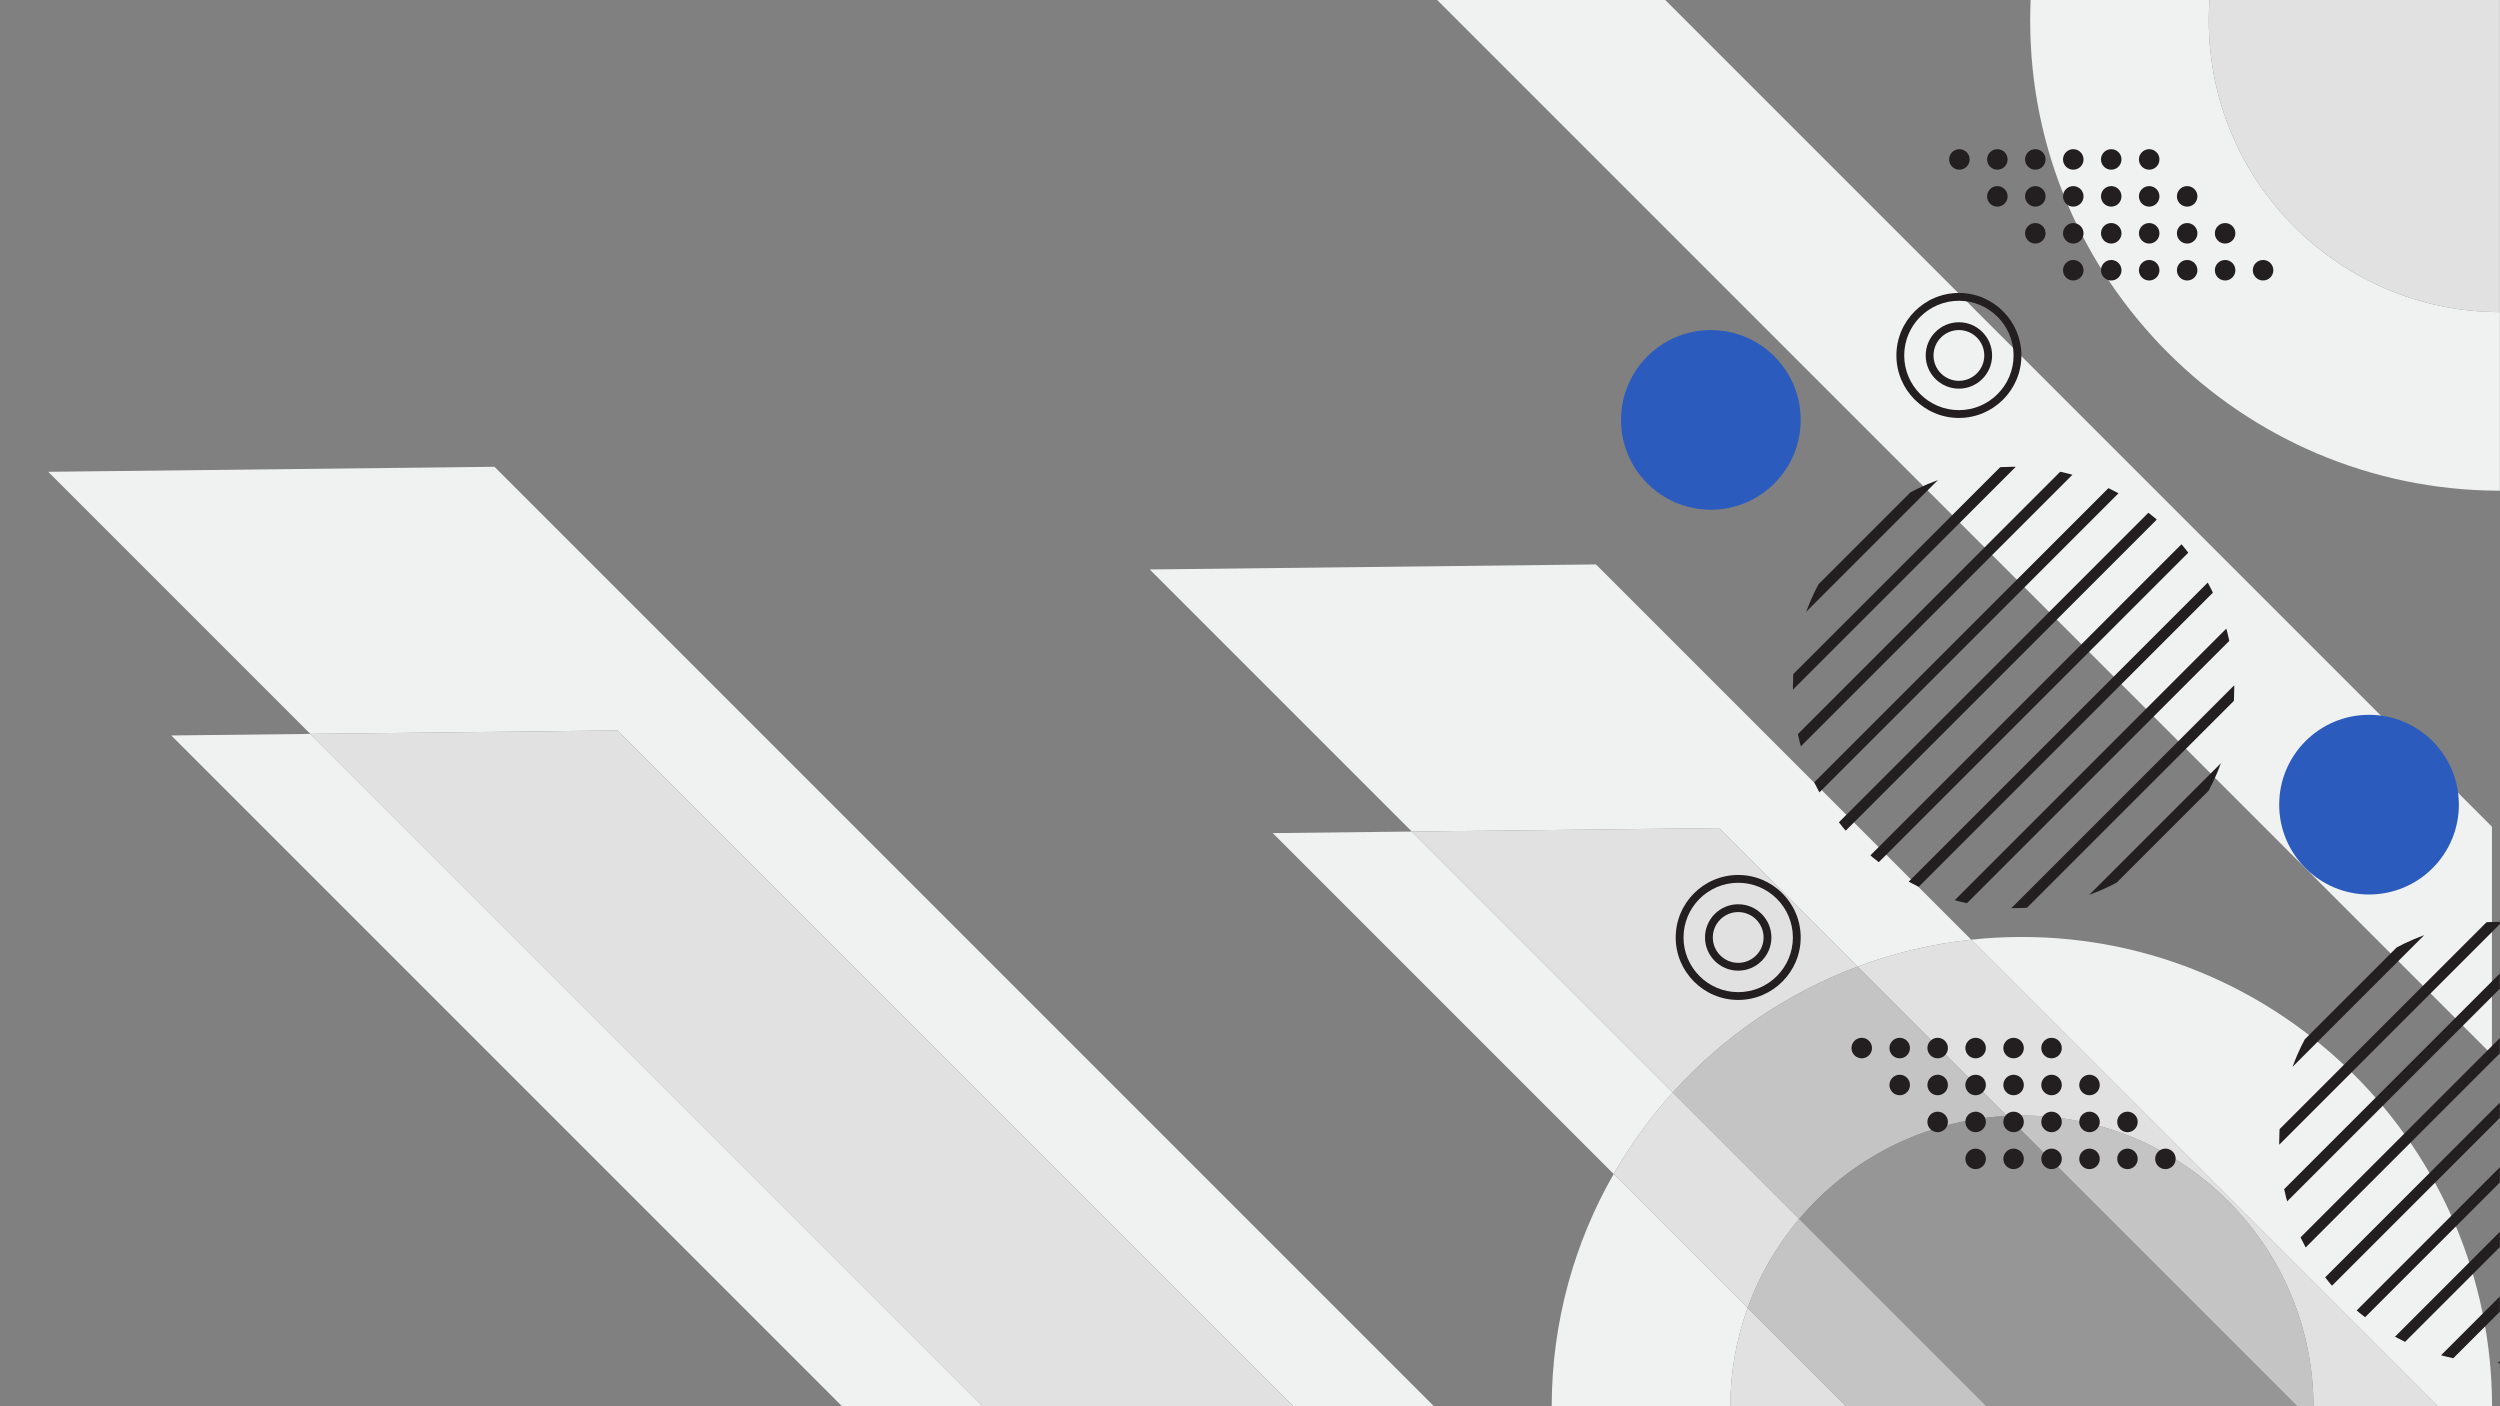 <?xml version="1.0" encoding="UTF-8" standalone="no"?>
<!DOCTYPE svg PUBLIC "-//W3C//DTD SVG 1.1//EN" "http://www.w3.org/Graphics/SVG/1.1/DTD/svg11.dtd">
<svg width="100%" height="100%" viewBox="0 0 5334 3000" version="1.1" xmlns="http://www.w3.org/2000/svg" xmlns:xlink="http://www.w3.org/1999/xlink" xml:space="preserve" xmlns:serif="http://www.serif.com/" style="fill-rule:evenodd;clip-rule:evenodd;stroke-linejoin:round;stroke-miterlimit:2;">
    <rect x="0" y="0" width="5334" height="3000" fill="#808080" stroke="none"/>
    <g transform="matrix(4.167,0,0,4.167,0,0)">
        <path d="M1275.93,540.071L735.857,0L852.642,0L1275.93,423.286L1275.93,540.071Z" style="fill:rgb(240,241,241);fill-rule:nonzero;"/>
        <path d="M951.093,494.925L880.168,424L722.88,425.772L588.682,291.574L817.168,289L1009.31,481.138C989.053,483.319 969.537,488.022 951.093,494.925Z" style="fill:rgb(240,241,241);fill-rule:nonzero;"/>
        <path d="M826.233,601.125L651.681,426.574L722.88,425.772L856.499,559.392C844.993,572.146 834.83,586.13 826.233,601.125Z" style="fill:rgb(240,241,241);fill-rule:nonzero;"/>
        <path d="M856.499,559.392L722.88,425.772L880.168,424L951.093,494.925C914.543,508.606 882.179,530.926 856.499,559.392Z" style="fill:rgb(224,225,224);fill-rule:nonzero;"/>
        <path d="M734.168,720L662.168,720L316.168,374L158.879,375.772L24.681,241.574L253.168,239L734.168,720Z" style="fill:rgb(240,241,241);fill-rule:nonzero;"/>
        <path d="M503.108,720L431.108,720L87.681,376.574L158.879,375.772L503.108,720Z" style="fill:rgb(240,241,241);fill-rule:nonzero;"/>
        <path d="M662.168,720L503.108,720L158.879,375.772L316.168,374L662.168,720Z" style="fill:rgb(224,225,224);fill-rule:nonzero;"/>
        <path d="M1276,720L1248.17,720L1009.31,481.138C1017.83,480.22 1026.48,479.75 1035.25,479.75C1167.83,479.75 1275.72,587.484 1276,720ZM885.939,720L794.501,720C794.591,676.786 806.13,636.19 826.233,601.125L894.804,669.697C889.12,685.407 885.997,702.343 885.939,720Z" style="fill:rgb(240,241,241);fill-rule:nonzero;"/>
        <path d="M1248.17,720L1184.56,720C1184.29,637.767 1117.55,571.189 1035.25,571.189C1032.67,571.189 1030.1,571.254 1027.55,571.384L951.093,494.925C969.537,488.022 989.053,483.319 1009.31,481.138L1248.17,720Z" style="fill:rgb(224,225,224);fill-rule:nonzero;"/>
        <path d="M894.804,669.697L826.233,601.125C834.83,586.13 844.993,572.146 856.499,559.392L921.217,624.109C909.892,637.492 900.884,652.891 894.804,669.697Z" style="fill:rgb(224,225,224);fill-rule:nonzero;"/>
        <path d="M921.217,624.109L856.499,559.392C882.179,530.926 914.543,508.606 951.093,494.925L1027.55,571.384C984.951,573.547 947.059,593.57 921.217,624.109Z" style="fill:rgb(196,196,196);fill-rule:nonzero;"/>
        <path d="M945.107,720L885.939,720C885.997,702.343 889.12,685.407 894.804,669.697L945.107,720Z" style="fill:rgb(224,225,224);fill-rule:nonzero;"/>
        <path d="M1184.56,720L1176.17,720L1027.55,571.384C1030.1,571.254 1032.67,571.189 1035.25,571.189C1117.55,571.189 1184.29,637.767 1184.56,720Z" style="fill:rgb(196,196,196);fill-rule:nonzero;"/>
        <path d="M1017.11,720L945.107,720L894.804,669.697C900.884,652.891 909.892,637.492 921.217,624.109L1017.11,720Z" style="fill:rgb(196,196,196);fill-rule:nonzero;"/>
        <path d="M1176.17,720L1017.11,720L921.217,624.109C947.059,593.57 984.951,573.547 1027.55,571.384L1176.17,720Z" style="fill:rgb(151,150,150);fill-rule:nonzero;"/>
        <path d="M890,452C874.561,452 862,464.561 862,480C862,495.439 874.561,508 890,508C905.439,508 918,495.439 918,480C918,464.561 905.439,452 890,452ZM890,512C872.355,512 858,497.645 858,480C858,462.355 872.355,448 890,448C907.645,448 922,462.355 922,480C922,497.645 907.645,512 890,512Z" style="fill:rgb(35,31,32);fill-rule:nonzero;"/>
        <path d="M890,467C882.831,467 877,472.831 877,480C877,487.169 882.831,493 890,493C897.169,493 903,487.169 903,480C903,472.831 897.169,467 890,467ZM890,497C880.626,497 873,489.374 873,480C873,470.626 880.626,463 890,463C899.374,463 907,470.626 907,480C907,489.374 899.374,497 890,497Z" style="fill:rgb(35,31,32);fill-rule:nonzero;"/>
        <path d="M1003,154C987.561,154 975,166.561 975,182C975,197.439 987.561,210 1003,210C1018.44,210 1031,197.439 1031,182C1031,166.561 1018.44,154 1003,154ZM1003,214C985.355,214 971,199.645 971,182C971,164.355 985.355,150 1003,150C1020.64,150 1035,164.355 1035,182C1035,199.645 1020.64,214 1003,214Z" style="fill:rgb(35,31,32);fill-rule:nonzero;"/>
        <path d="M1003,169C995.831,169 990,174.832 990,182C990,189.168 995.831,195 1003,195C1010.17,195 1016,189.168 1016,182C1016,174.832 1010.17,169 1003,169ZM1003,199C993.626,199 986,191.374 986,182C986,172.626 993.626,165 1003,165C1012.37,165 1020,172.626 1020,182C1020,191.374 1012.37,199 1003,199Z" style="fill:rgb(35,31,32);fill-rule:nonzero;"/>
        <path d="M1280,251.25C1147.36,251.118 1039.5,143.169 1039.5,10.5C1039.5,6.984 1039.58,3.481 1039.73,0L1131.3,0C1131.06,3.468 1130.94,6.972 1130.94,10.5C1130.94,92.877 1197.66,159.673 1280,159.811L1280,251.25Z" style="fill:rgb(240,241,241);fill-rule:nonzero;"/>
        <path d="M1280,159.811C1197.66,159.673 1130.94,92.877 1130.94,10.5C1130.94,6.972 1131.06,3.468 1131.3,0L1280,0L1280,159.811Z" style="fill:rgb(224,225,224);fill-rule:nonzero;"/>
        <g>
            <clipPath id="_clip1">
                <path d="M1144,352C1144,414.408 1093.41,465 1031,465C968.592,465 918,414.408 918,352C918,289.592 968.592,239 1031,239C1093.41,239 1144,289.592 1144,352Z"/>
            </clipPath>
            <g clip-path="url(#_clip1)">
                <path d="M1044.9,185.375L864.374,365.898L868.271,369.796L1048.8,189.272L1044.9,185.375Z" style="fill:rgb(35,31,32);fill-rule:nonzero;"/>
                <path d="M1061.44,201.911L880.911,382.436L884.809,386.333L1065.33,205.809L1061.44,201.911Z" style="fill:rgb(35,31,32);fill-rule:nonzero;"/>
                <path d="M1077.97,218.448L897.447,398.972L901.345,402.869L1081.87,222.345L1077.97,218.448Z" style="fill:rgb(35,31,32);fill-rule:nonzero;"/>
                <path d="M1094.51,234.984L913.984,415.509L917.882,419.406L1098.41,238.882L1094.51,234.984Z" style="fill:rgb(35,31,32);fill-rule:nonzero;"/>
                <path d="M1111.04,251.521L930.521,432.045L934.418,435.942L1114.94,255.418L1111.04,251.521Z" style="fill:rgb(35,31,32);fill-rule:nonzero;"/>
                <path d="M1127.58,268.058L947.058,448.582L950.955,452.479L1131.48,271.955L1127.58,268.058Z" style="fill:rgb(35,31,32);fill-rule:nonzero;"/>
                <path d="M1144.12,284.594L963.594,465.118L967.491,469.016L1148.02,288.491L1144.12,284.594Z" style="fill:rgb(35,31,32);fill-rule:nonzero;"/>
                <path d="M1160.66,301.13L980.131,481.655L984.028,485.553L1164.55,305.028L1160.66,301.13Z" style="fill:rgb(35,31,32);fill-rule:nonzero;"/>
                <path d="M1177.19,317.667L996.667,498.191L1000.56,502.089L1181.09,321.564L1177.19,317.667Z" style="fill:rgb(35,31,32);fill-rule:nonzero;"/>
                <path d="M1193.73,334.204L1013.2,514.729L1017.1,518.625L1197.63,338.101L1193.73,334.204Z" style="fill:rgb(35,31,32);fill-rule:nonzero;"/>
            </g>
        </g>
        <path d="M1259,412C1259,437.405 1238.41,458 1213,458C1187.59,458 1167,437.405 1167,412C1167,386.595 1187.59,366 1213,366C1238.41,366 1259,386.595 1259,412Z" style="fill:rgb(44,91,190);fill-rule:nonzero;"/>
        <path d="M922,215C922,240.405 901.405,261 876,261C850.595,261 830,240.405 830,215C830,189.595 850.595,169 876,169C901.405,169 922,189.595 922,215Z" style="fill:rgb(44,91,190);fill-rule:nonzero;"/>
        <path d="M1095.18,81.633C1095.18,84.535 1097.54,86.887 1100.44,86.887C1103.34,86.887 1105.69,84.535 1105.69,81.633C1105.69,78.732 1103.34,76.38 1100.44,76.38C1097.54,76.38 1095.18,78.732 1095.18,81.633Z" style="fill:rgb(35,31,32);fill-rule:nonzero;"/>
        <path d="M1075.75,81.633C1075.75,84.535 1078.1,86.887 1081,86.887C1083.9,86.887 1086.25,84.535 1086.25,81.633C1086.25,78.732 1083.9,76.38 1081,76.38C1078.1,76.38 1075.75,78.732 1075.75,81.633Z" style="fill:rgb(35,31,32);fill-rule:nonzero;"/>
        <path d="M1056.31,81.633C1056.31,84.535 1058.66,86.887 1061.56,86.887C1064.46,86.887 1066.82,84.535 1066.82,81.633C1066.82,78.732 1064.46,76.38 1061.56,76.38C1058.66,76.38 1056.31,78.732 1056.31,81.633Z" style="fill:rgb(35,31,32);fill-rule:nonzero;"/>
        <path d="M1036.87,81.633C1036.87,84.535 1039.23,86.887 1042.13,86.887C1045.03,86.887 1047.38,84.535 1047.38,81.633C1047.38,78.732 1045.03,76.38 1042.13,76.38C1039.23,76.38 1036.87,78.732 1036.87,81.633Z" style="fill:rgb(35,31,32);fill-rule:nonzero;"/>
        <path d="M1017.44,81.633C1017.44,84.535 1019.79,86.887 1022.69,86.887C1025.59,86.887 1027.94,84.535 1027.94,81.633C1027.94,78.732 1025.59,76.38 1022.69,76.38C1019.79,76.38 1017.44,78.732 1017.44,81.633Z" style="fill:rgb(35,31,32);fill-rule:nonzero;"/>
        <path d="M998,81.633C998,84.535 1000.35,86.887 1003.25,86.887C1006.15,86.887 1008.51,84.535 1008.51,81.633C1008.51,78.732 1006.15,76.38 1003.25,76.38C1000.35,76.38 998,78.732 998,81.633Z" style="fill:rgb(35,31,32);fill-rule:nonzero;"/>
        <path d="M1114.62,100.544C1114.62,103.445 1116.97,105.797 1119.87,105.797C1122.77,105.797 1125.13,103.445 1125.13,100.544C1125.13,97.644 1122.77,95.291 1119.87,95.291C1116.97,95.291 1114.62,97.644 1114.62,100.544Z" style="fill:rgb(35,31,32);fill-rule:nonzero;"/>
        <path d="M1095.18,100.544C1095.18,103.445 1097.54,105.797 1100.44,105.797C1103.34,105.797 1105.69,103.445 1105.69,100.544C1105.69,97.644 1103.34,95.291 1100.44,95.291C1097.54,95.291 1095.18,97.644 1095.18,100.544Z" style="fill:rgb(35,31,32);fill-rule:nonzero;"/>
        <path d="M1075.75,100.544C1075.75,103.445 1078.1,105.797 1081,105.797C1083.9,105.797 1086.25,103.445 1086.25,100.544C1086.25,97.644 1083.9,95.291 1081,95.291C1078.1,95.291 1075.75,97.644 1075.75,100.544Z" style="fill:rgb(35,31,32);fill-rule:nonzero;"/>
        <path d="M1056.31,100.544C1056.31,103.445 1058.66,105.797 1061.56,105.797C1064.46,105.797 1066.82,103.445 1066.82,100.544C1066.82,97.644 1064.46,95.291 1061.56,95.291C1058.66,95.291 1056.31,97.644 1056.31,100.544Z" style="fill:rgb(35,31,32);fill-rule:nonzero;"/>
        <path d="M1036.87,100.544C1036.87,103.445 1039.23,105.797 1042.13,105.797C1045.03,105.797 1047.38,103.445 1047.38,100.544C1047.38,97.644 1045.03,95.291 1042.13,95.291C1039.23,95.291 1036.87,97.644 1036.87,100.544Z" style="fill:rgb(35,31,32);fill-rule:nonzero;"/>
        <path d="M1017.44,100.544C1017.44,103.445 1019.79,105.797 1022.69,105.797C1025.59,105.797 1027.94,103.445 1027.94,100.544C1027.94,97.644 1025.59,95.291 1022.69,95.291C1019.79,95.291 1017.44,97.644 1017.44,100.544Z" style="fill:rgb(35,31,32);fill-rule:nonzero;"/>
        <path d="M1134.06,119.456C1134.06,122.357 1136.41,124.709 1139.31,124.709C1142.21,124.709 1144.56,122.357 1144.56,119.456C1144.56,116.555 1142.21,114.203 1139.31,114.203C1136.41,114.203 1134.06,116.555 1134.06,119.456Z" style="fill:rgb(35,31,32);fill-rule:nonzero;"/>
        <path d="M1114.62,119.456C1114.62,122.357 1116.97,124.709 1119.87,124.709C1122.77,124.709 1125.13,122.357 1125.13,119.456C1125.13,116.555 1122.77,114.203 1119.87,114.203C1116.97,114.203 1114.62,116.555 1114.62,119.456Z" style="fill:rgb(35,31,32);fill-rule:nonzero;"/>
        <path d="M1095.18,119.456C1095.18,122.357 1097.54,124.709 1100.44,124.709C1103.34,124.709 1105.69,122.357 1105.69,119.456C1105.69,116.555 1103.34,114.203 1100.44,114.203C1097.54,114.203 1095.18,116.555 1095.18,119.456Z" style="fill:rgb(35,31,32);fill-rule:nonzero;"/>
        <path d="M1075.75,119.456C1075.75,122.357 1078.1,124.709 1081,124.709C1083.9,124.709 1086.25,122.357 1086.25,119.456C1086.25,116.555 1083.9,114.203 1081,114.203C1078.1,114.203 1075.75,116.555 1075.75,119.456Z" style="fill:rgb(35,31,32);fill-rule:nonzero;"/>
        <path d="M1056.31,119.456C1056.31,122.357 1058.66,124.709 1061.56,124.709C1064.46,124.709 1066.82,122.357 1066.82,119.456C1066.82,116.555 1064.46,114.203 1061.56,114.203C1058.66,114.203 1056.31,116.555 1056.31,119.456Z" style="fill:rgb(35,31,32);fill-rule:nonzero;"/>
        <path d="M1036.87,119.456C1036.87,122.357 1039.23,124.709 1042.13,124.709C1045.03,124.709 1047.38,122.357 1047.38,119.456C1047.38,116.555 1045.03,114.203 1042.13,114.203C1039.23,114.203 1036.87,116.555 1036.87,119.456Z" style="fill:rgb(35,31,32);fill-rule:nonzero;"/>
        <path d="M1153.49,138.367C1153.49,141.269 1155.85,143.62 1158.75,143.62C1161.65,143.62 1164,141.269 1164,138.367C1164,135.466 1161.65,133.114 1158.75,133.114C1155.85,133.114 1153.49,135.466 1153.49,138.367Z" style="fill:rgb(35,31,32);fill-rule:nonzero;"/>
        <path d="M1134.06,138.367C1134.06,141.269 1136.41,143.62 1139.31,143.62C1142.21,143.62 1144.56,141.269 1144.56,138.367C1144.56,135.466 1142.21,133.114 1139.31,133.114C1136.41,133.114 1134.06,135.466 1134.06,138.367Z" style="fill:rgb(35,31,32);fill-rule:nonzero;"/>
        <path d="M1114.62,138.367C1114.62,141.269 1116.97,143.62 1119.87,143.62C1122.77,143.62 1125.13,141.269 1125.13,138.367C1125.13,135.466 1122.77,133.114 1119.87,133.114C1116.97,133.114 1114.62,135.466 1114.62,138.367Z" style="fill:rgb(35,31,32);fill-rule:nonzero;"/>
        <path d="M1095.18,138.367C1095.18,141.269 1097.54,143.62 1100.44,143.62C1103.34,143.62 1105.69,141.269 1105.69,138.367C1105.69,135.466 1103.34,133.114 1100.44,133.114C1097.54,133.114 1095.18,135.466 1095.18,138.367Z" style="fill:rgb(35,31,32);fill-rule:nonzero;"/>
        <path d="M1075.75,138.367C1075.75,141.269 1078.1,143.62 1081,143.62C1083.9,143.62 1086.25,141.269 1086.25,138.367C1086.25,135.466 1083.9,133.114 1081,133.114C1078.1,133.114 1075.75,135.466 1075.75,138.367Z" style="fill:rgb(35,31,32);fill-rule:nonzero;"/>
        <path d="M1056.31,138.367C1056.31,141.269 1058.66,143.62 1061.56,143.62C1064.46,143.62 1066.82,141.269 1066.82,138.367C1066.82,135.466 1064.46,133.114 1061.56,133.114C1058.66,133.114 1056.31,135.466 1056.31,138.367Z" style="fill:rgb(35,31,32);fill-rule:nonzero;"/>
        <path d="M1045.18,536.633C1045.18,539.534 1047.54,541.886 1050.44,541.886C1053.34,541.886 1055.69,539.534 1055.69,536.633C1055.69,533.731 1053.34,531.38 1050.44,531.38C1047.54,531.38 1045.18,533.731 1045.18,536.633Z" style="fill:rgb(35,31,32);fill-rule:nonzero;"/>
        <path d="M1025.75,536.633C1025.75,539.534 1028.1,541.886 1031,541.886C1033.9,541.886 1036.25,539.534 1036.25,536.633C1036.25,533.731 1033.9,531.38 1031,531.38C1028.1,531.38 1025.75,533.731 1025.75,536.633Z" style="fill:rgb(35,31,32);fill-rule:nonzero;"/>
        <path d="M1006.31,536.633C1006.31,539.534 1008.66,541.886 1011.56,541.886C1014.46,541.886 1016.82,539.534 1016.82,536.633C1016.82,533.731 1014.46,531.38 1011.56,531.38C1008.66,531.38 1006.31,533.731 1006.31,536.633Z" style="fill:rgb(35,31,32);fill-rule:nonzero;"/>
        <path d="M986.873,536.633C986.873,539.534 989.226,541.886 992.127,541.886C995.027,541.886 997.38,539.534 997.38,536.633C997.38,533.731 995.027,531.38 992.127,531.38C989.226,531.38 986.873,533.731 986.873,536.633Z" style="fill:rgb(35,31,32);fill-rule:nonzero;"/>
        <path d="M967.437,536.633C967.437,539.534 969.789,541.886 972.689,541.886C975.591,541.886 977.943,539.534 977.943,536.633C977.943,533.731 975.591,531.38 972.689,531.38C969.789,531.38 967.437,533.731 967.437,536.633Z" style="fill:rgb(35,31,32);fill-rule:nonzero;"/>
        <path d="M948,536.633C948,539.534 950.352,541.886 953.253,541.886C956.154,541.886 958.506,539.534 958.506,536.633C958.506,533.731 956.154,531.38 953.253,531.38C950.352,531.38 948,533.731 948,536.633Z" style="fill:rgb(35,31,32);fill-rule:nonzero;"/>
        <path d="M1064.62,555.544C1064.62,558.445 1066.97,560.798 1069.87,560.798C1072.77,560.798 1075.13,558.445 1075.13,555.544C1075.13,552.643 1072.77,550.291 1069.87,550.291C1066.97,550.291 1064.62,552.643 1064.62,555.544Z" style="fill:rgb(35,31,32);fill-rule:nonzero;"/>
        <path d="M1045.18,555.544C1045.18,558.445 1047.54,560.798 1050.44,560.798C1053.34,560.798 1055.69,558.445 1055.69,555.544C1055.69,552.643 1053.34,550.291 1050.44,550.291C1047.54,550.291 1045.18,552.643 1045.18,555.544Z" style="fill:rgb(35,31,32);fill-rule:nonzero;"/>
        <path d="M1025.75,555.544C1025.75,558.445 1028.1,560.798 1031,560.798C1033.9,560.798 1036.25,558.445 1036.25,555.544C1036.25,552.643 1033.9,550.291 1031,550.291C1028.1,550.291 1025.75,552.643 1025.75,555.544Z" style="fill:rgb(35,31,32);fill-rule:nonzero;"/>
        <path d="M1006.31,555.544C1006.31,558.445 1008.66,560.798 1011.56,560.798C1014.46,560.798 1016.82,558.445 1016.82,555.544C1016.82,552.643 1014.46,550.291 1011.56,550.291C1008.66,550.291 1006.31,552.643 1006.31,555.544Z" style="fill:rgb(35,31,32);fill-rule:nonzero;"/>
        <path d="M986.873,555.544C986.873,558.445 989.226,560.798 992.127,560.798C995.027,560.798 997.38,558.445 997.38,555.544C997.38,552.643 995.027,550.291 992.127,550.291C989.226,550.291 986.873,552.643 986.873,555.544Z" style="fill:rgb(35,31,32);fill-rule:nonzero;"/>
        <path d="M967.437,555.544C967.437,558.445 969.789,560.798 972.689,560.798C975.591,560.798 977.943,558.445 977.943,555.544C977.943,552.643 975.591,550.291 972.689,550.291C969.789,550.291 967.437,552.643 967.437,555.544Z" style="fill:rgb(35,31,32);fill-rule:nonzero;"/>
        <path d="M1084.06,574.456C1084.06,577.357 1086.41,579.709 1089.31,579.709C1092.21,579.709 1094.56,577.357 1094.56,574.456C1094.56,571.555 1092.21,569.202 1089.31,569.202C1086.41,569.202 1084.06,571.555 1084.06,574.456Z" style="fill:rgb(35,31,32);fill-rule:nonzero;"/>
        <path d="M1064.62,574.456C1064.62,577.357 1066.97,579.709 1069.87,579.709C1072.77,579.709 1075.13,577.357 1075.13,574.456C1075.13,571.555 1072.77,569.202 1069.87,569.202C1066.97,569.202 1064.62,571.555 1064.62,574.456Z" style="fill:rgb(35,31,32);fill-rule:nonzero;"/>
        <path d="M1045.18,574.456C1045.18,577.357 1047.54,579.709 1050.44,579.709C1053.34,579.709 1055.69,577.357 1055.69,574.456C1055.69,571.555 1053.34,569.202 1050.44,569.202C1047.54,569.202 1045.18,571.555 1045.18,574.456Z" style="fill:rgb(35,31,32);fill-rule:nonzero;"/>
        <path d="M1025.75,574.456C1025.75,577.357 1028.1,579.709 1031,579.709C1033.9,579.709 1036.25,577.357 1036.25,574.456C1036.25,571.555 1033.9,569.202 1031,569.202C1028.1,569.202 1025.75,571.555 1025.75,574.456Z" style="fill:rgb(35,31,32);fill-rule:nonzero;"/>
        <path d="M1006.31,574.456C1006.31,577.357 1008.66,579.709 1011.56,579.709C1014.46,579.709 1016.82,577.357 1016.82,574.456C1016.82,571.555 1014.46,569.202 1011.56,569.202C1008.66,569.202 1006.31,571.555 1006.31,574.456Z" style="fill:rgb(35,31,32);fill-rule:nonzero;"/>
        <path d="M986.873,574.456C986.873,577.357 989.226,579.709 992.127,579.709C995.027,579.709 997.38,577.357 997.38,574.456C997.38,571.555 995.027,569.202 992.127,569.202C989.226,569.202 986.873,571.555 986.873,574.456Z" style="fill:rgb(35,31,32);fill-rule:nonzero;"/>
        <path d="M1103.49,593.367C1103.49,596.269 1105.85,598.62 1108.75,598.62C1111.65,598.62 1114,596.269 1114,593.367C1114,590.466 1111.65,588.114 1108.75,588.114C1105.85,588.114 1103.49,590.466 1103.49,593.367Z" style="fill:rgb(35,31,32);fill-rule:nonzero;"/>
        <path d="M1084.06,593.367C1084.06,596.269 1086.41,598.62 1089.31,598.62C1092.21,598.62 1094.56,596.269 1094.56,593.367C1094.56,590.466 1092.21,588.114 1089.31,588.114C1086.41,588.114 1084.06,590.466 1084.06,593.367Z" style="fill:rgb(35,31,32);fill-rule:nonzero;"/>
        <path d="M1064.62,593.367C1064.62,596.269 1066.97,598.62 1069.87,598.62C1072.77,598.62 1075.13,596.269 1075.13,593.367C1075.13,590.466 1072.77,588.114 1069.87,588.114C1066.97,588.114 1064.62,590.466 1064.62,593.367Z" style="fill:rgb(35,31,32);fill-rule:nonzero;"/>
        <path d="M1045.18,593.367C1045.18,596.269 1047.54,598.62 1050.44,598.62C1053.34,598.62 1055.69,596.269 1055.69,593.367C1055.69,590.466 1053.34,588.114 1050.44,588.114C1047.54,588.114 1045.18,590.466 1045.18,593.367Z" style="fill:rgb(35,31,32);fill-rule:nonzero;"/>
        <path d="M1025.75,593.367C1025.75,596.269 1028.1,598.62 1031,598.62C1033.9,598.62 1036.25,596.269 1036.25,593.367C1036.25,590.466 1033.9,588.114 1031,588.114C1028.1,588.114 1025.75,590.466 1025.75,593.367Z" style="fill:rgb(35,31,32);fill-rule:nonzero;"/>
        <path d="M1006.31,593.367C1006.31,596.269 1008.66,598.62 1011.56,598.62C1014.46,598.62 1016.82,596.269 1016.82,593.367C1016.82,590.466 1014.46,588.114 1011.56,588.114C1008.66,588.114 1006.31,590.466 1006.31,593.367Z" style="fill:rgb(35,31,32);fill-rule:nonzero;"/>
        <g>
            <clipPath id="_clip2">
                <path d="M1280,472C1217.59,472 1167,522.592 1167,585C1167,647.408 1217.59,698 1280,698L1280,472Z"/>
            </clipPath>
            <g clip-path="url(#_clip2)">
                <path d="M1293.9,418.374L1113.37,598.898L1117.27,602.796L1297.8,422.271L1293.9,418.374Z" style="fill:rgb(35,31,32);fill-rule:nonzero;"/>
                <path d="M1310.44,434.911L1129.91,615.436L1133.81,619.333L1314.33,438.809L1310.44,434.911Z" style="fill:rgb(35,31,32);fill-rule:nonzero;"/>
                <path d="M1326.97,451.447L1146.45,631.972L1150.34,635.869L1330.87,455.345L1326.97,451.447Z" style="fill:rgb(35,31,32);fill-rule:nonzero;"/>
                <path d="M1343.51,467.984L1162.98,648.509L1166.88,652.406L1347.41,471.882L1343.51,467.984Z" style="fill:rgb(35,31,32);fill-rule:nonzero;"/>
                <path d="M1360.04,484.521L1179.52,665.045L1183.42,668.942L1363.94,488.418L1360.04,484.521Z" style="fill:rgb(35,31,32);fill-rule:nonzero;"/>
                <path d="M1376.58,501.058L1196.06,681.582L1199.96,685.479L1380.48,504.955L1376.58,501.058Z" style="fill:rgb(35,31,32);fill-rule:nonzero;"/>
                <path d="M1393.12,517.594L1212.59,698.118L1216.49,702.016L1397.02,521.492L1393.12,517.594Z" style="fill:rgb(35,31,32);fill-rule:nonzero;"/>
                <path d="M1409.66,534.131L1229.13,714.655L1233.03,718.553L1413.55,538.028L1409.66,534.131Z" style="fill:rgb(35,31,32);fill-rule:nonzero;"/>
                <path d="M1426.19,550.667L1245.67,731.191L1249.56,735.089L1430.09,554.564L1426.19,550.667Z" style="fill:rgb(35,31,32);fill-rule:nonzero;"/>
                <path d="M1442.73,567.204L1262.2,747.729L1266.1,751.625L1446.63,571.102L1442.73,567.204Z" style="fill:rgb(35,31,32);fill-rule:nonzero;"/>
            </g>
        </g>
    </g>
</svg>
